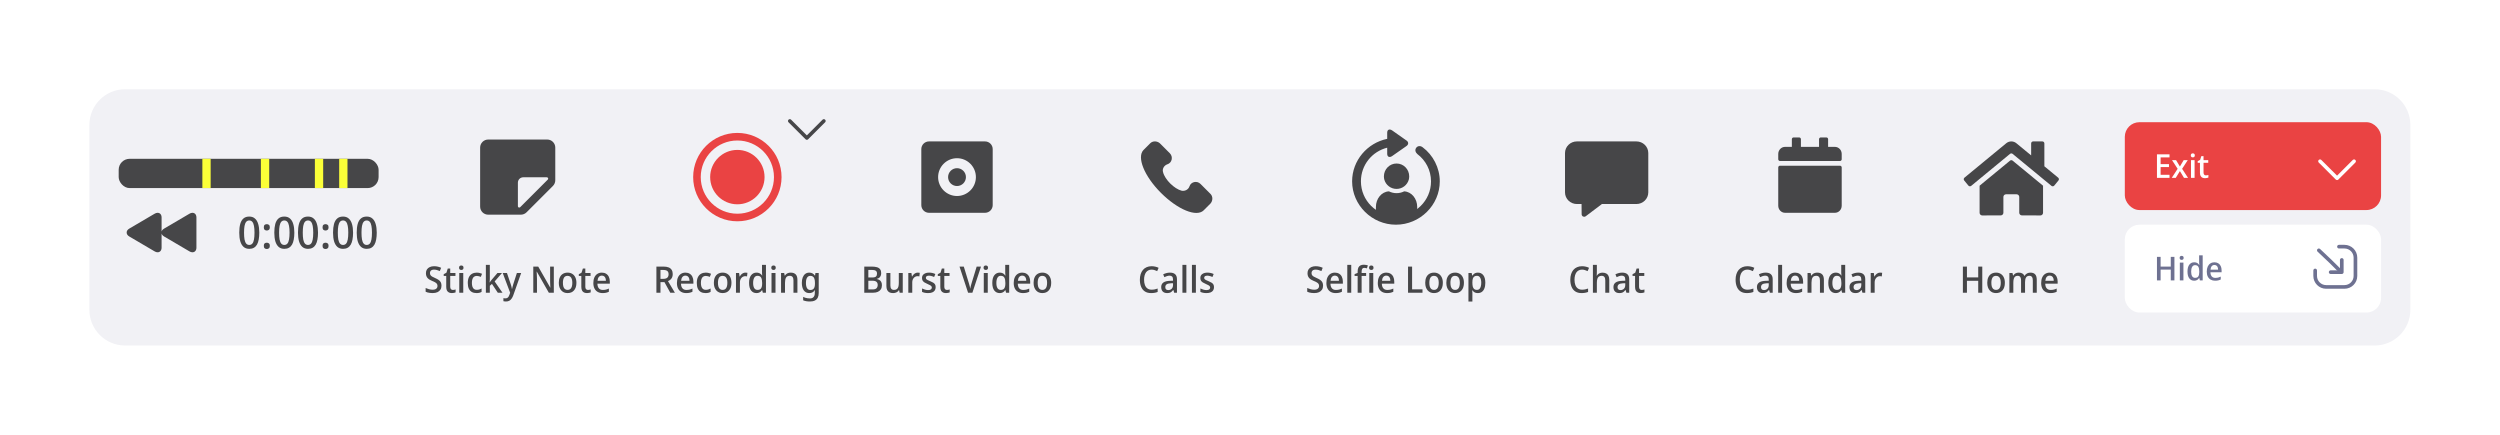 <svg width="839" height="146" viewBox="0 0 839 146" fill="none" xmlns="http://www.w3.org/2000/svg">
<g filter="url(#filter0_bd_1615_6192)">
<path d="M30 17.975C30 11.361 35.361 6 41.975 6H796.939C803.553 6 808.914 11.361 808.914 17.975V80.025C808.914 86.638 803.553 92 796.939 92H41.975C35.361 92 30 86.638 30 80.025V17.975Z" fill="#F1F1F5"/>
<g clip-path="url(#clip0_1615_6192)">
<rect x="39.829" y="29.343" width="87.229" height="9.829" rx="3.686" fill="#464648"/>
<rect x="87.556" y="29.343" width="2.786" height="9.829" fill="#FBFF38"/>
<rect x="67.912" y="29.343" width="2.786" height="9.829" fill="#FBFF38"/>
<rect x="105.673" y="29.343" width="2.786" height="9.829" fill="#FBFF38"/>
<rect x="113.827" y="29.343" width="2.786" height="9.829" fill="#FBFF38"/>
</g>
<path d="M52.898 60.718C53.622 60.718 54.23 60.167 54.23 59.163V54.424C54.337 54.819 54.633 55.157 55.127 55.444L63.56 60.397C63.914 60.611 64.226 60.718 64.588 60.718C65.312 60.718 65.921 60.167 65.921 59.163V49.019C65.921 48.015 65.312 47.464 64.588 47.464C64.226 47.464 63.914 47.571 63.56 47.785L55.127 52.738C54.633 53.026 54.337 53.355 54.23 53.75V49.019C54.23 48.015 53.63 47.464 52.906 47.464C52.536 47.464 52.231 47.571 51.869 47.785L43.437 52.738C42.811 53.108 42.507 53.528 42.507 54.087C42.507 54.638 42.819 55.083 43.437 55.444L51.869 60.397C52.223 60.611 52.536 60.718 52.898 60.718Z" fill="#464648"/>
<path d="M87.017 54.136C87.017 54.991 86.953 55.753 86.826 56.421C86.707 57.09 86.516 57.66 86.251 58.132C85.985 58.594 85.636 58.947 85.204 59.193C84.781 59.439 84.265 59.562 83.656 59.562C82.889 59.562 82.255 59.345 81.754 58.913C81.263 58.48 80.894 57.861 80.648 57.055C80.412 56.24 80.294 55.267 80.294 54.136C80.294 52.996 80.403 52.023 80.619 51.217C80.845 50.411 81.204 49.797 81.695 49.374C82.186 48.942 82.84 48.726 83.656 48.726C84.422 48.726 85.051 48.942 85.543 49.374C86.044 49.797 86.413 50.411 86.649 51.217C86.894 52.023 87.017 52.996 87.017 54.136ZM81.901 54.136C81.901 55.05 81.955 55.812 82.064 56.421C82.181 57.031 82.368 57.488 82.624 57.792C82.879 58.097 83.223 58.25 83.656 58.25C84.078 58.25 84.418 58.102 84.673 57.807C84.938 57.503 85.125 57.046 85.233 56.436C85.351 55.817 85.41 55.05 85.41 54.136C85.41 53.222 85.351 52.465 85.233 51.866C85.125 51.257 84.938 50.8 84.673 50.495C84.418 50.19 84.078 50.038 83.656 50.038C83.223 50.038 82.879 50.19 82.624 50.495C82.368 50.8 82.181 51.257 82.064 51.866C81.955 52.465 81.901 53.222 81.901 54.136ZM88.537 58.544C88.537 58.161 88.63 57.891 88.817 57.734C89.013 57.576 89.254 57.498 89.539 57.498C89.814 57.498 90.05 57.576 90.247 57.734C90.453 57.891 90.556 58.161 90.556 58.544C90.556 58.928 90.453 59.203 90.247 59.37C90.05 59.537 89.814 59.621 89.539 59.621C89.254 59.621 89.013 59.537 88.817 59.37C88.63 59.203 88.537 58.928 88.537 58.544ZM88.537 52.352C88.537 51.949 88.63 51.669 88.817 51.512C89.013 51.355 89.254 51.276 89.539 51.276C89.814 51.276 90.05 51.355 90.247 51.512C90.453 51.669 90.556 51.949 90.556 52.352C90.556 52.726 90.453 52.996 90.247 53.163C90.05 53.33 89.814 53.414 89.539 53.414C89.254 53.414 89.013 53.33 88.817 53.163C88.63 52.996 88.537 52.726 88.537 52.352ZM98.78 54.136C98.78 54.991 98.716 55.753 98.588 56.421C98.47 57.09 98.278 57.66 98.013 58.132C97.748 58.594 97.399 58.947 96.966 59.193C96.544 59.439 96.028 59.562 95.418 59.562C94.652 59.562 94.018 59.345 93.517 58.913C93.025 58.48 92.657 57.861 92.411 57.055C92.175 56.24 92.057 55.267 92.057 54.136C92.057 52.996 92.165 52.023 92.381 51.217C92.607 50.411 92.966 49.797 93.458 49.374C93.949 48.942 94.603 48.726 95.418 48.726C96.185 48.726 96.814 48.942 97.305 49.374C97.807 49.797 98.175 50.411 98.411 51.217C98.657 52.023 98.78 52.996 98.78 54.136ZM93.664 54.136C93.664 55.05 93.718 55.812 93.826 56.421C93.944 57.031 94.131 57.488 94.386 57.792C94.642 58.097 94.986 58.25 95.418 58.25C95.841 58.25 96.18 58.102 96.436 57.807C96.701 57.503 96.888 57.046 96.996 56.436C97.114 55.817 97.173 55.05 97.173 54.136C97.173 53.222 97.114 52.465 96.996 51.866C96.888 51.257 96.701 50.8 96.436 50.495C96.18 50.19 95.841 50.038 95.418 50.038C94.986 50.038 94.642 50.19 94.386 50.495C94.131 50.8 93.944 51.257 93.826 51.866C93.718 52.465 93.664 53.222 93.664 54.136ZM106.727 54.136C106.727 54.991 106.663 55.753 106.535 56.421C106.417 57.09 106.226 57.66 105.96 58.132C105.695 58.594 105.346 58.947 104.914 59.193C104.491 59.439 103.975 59.562 103.366 59.562C102.599 59.562 101.965 59.345 101.464 58.913C100.972 58.48 100.604 57.861 100.358 57.055C100.122 56.24 100.004 55.267 100.004 54.136C100.004 52.996 100.112 52.023 100.329 51.217C100.555 50.411 100.913 49.797 101.405 49.374C101.896 48.942 102.55 48.726 103.366 48.726C104.132 48.726 104.761 48.942 105.253 49.374C105.754 49.797 106.123 50.411 106.359 51.217C106.604 52.023 106.727 52.996 106.727 54.136ZM101.611 54.136C101.611 55.05 101.665 55.812 101.773 56.421C101.891 57.031 102.078 57.488 102.334 57.792C102.589 58.097 102.933 58.25 103.366 58.25C103.788 58.25 104.127 58.102 104.383 57.807C104.648 57.503 104.835 57.046 104.943 56.436C105.061 55.817 105.12 55.05 105.12 54.136C105.12 53.222 105.061 52.465 104.943 51.866C104.835 51.257 104.648 50.8 104.383 50.495C104.127 50.19 103.788 50.038 103.366 50.038C102.933 50.038 102.589 50.19 102.334 50.495C102.078 50.8 101.891 51.257 101.773 51.866C101.665 52.465 101.611 53.222 101.611 54.136ZM108.247 58.544C108.247 58.161 108.34 57.891 108.527 57.734C108.723 57.576 108.964 57.498 109.249 57.498C109.524 57.498 109.76 57.576 109.957 57.734C110.163 57.891 110.266 58.161 110.266 58.544C110.266 58.928 110.163 59.203 109.957 59.37C109.76 59.537 109.524 59.621 109.249 59.621C108.964 59.621 108.723 59.537 108.527 59.37C108.34 59.203 108.247 58.928 108.247 58.544ZM108.247 52.352C108.247 51.949 108.34 51.669 108.527 51.512C108.723 51.355 108.964 51.276 109.249 51.276C109.524 51.276 109.76 51.355 109.957 51.512C110.163 51.669 110.266 51.949 110.266 52.352C110.266 52.726 110.163 52.996 109.957 53.163C109.76 53.33 109.524 53.414 109.249 53.414C108.964 53.414 108.723 53.33 108.527 53.163C108.34 52.996 108.247 52.726 108.247 52.352ZM118.49 54.136C118.49 54.991 118.426 55.753 118.298 56.421C118.18 57.09 117.988 57.66 117.723 58.132C117.458 58.594 117.109 58.947 116.676 59.193C116.254 59.439 115.738 59.562 115.128 59.562C114.362 59.562 113.728 59.345 113.226 58.913C112.735 58.48 112.366 57.861 112.121 57.055C111.885 56.24 111.767 55.267 111.767 54.136C111.767 52.996 111.875 52.023 112.091 51.217C112.317 50.411 112.676 49.797 113.168 49.374C113.659 48.942 114.313 48.726 115.128 48.726C115.895 48.726 116.524 48.942 117.015 49.374C117.517 49.797 117.885 50.411 118.121 51.217C118.367 52.023 118.49 52.996 118.49 54.136ZM113.374 54.136C113.374 55.05 113.428 55.812 113.536 56.421C113.654 57.031 113.841 57.488 114.096 57.792C114.352 58.097 114.696 58.25 115.128 58.25C115.551 58.25 115.89 58.102 116.146 57.807C116.411 57.503 116.598 57.046 116.706 56.436C116.824 55.817 116.883 55.05 116.883 54.136C116.883 53.222 116.824 52.465 116.706 51.866C116.598 51.257 116.411 50.8 116.146 50.495C115.89 50.19 115.551 50.038 115.128 50.038C114.696 50.038 114.352 50.19 114.096 50.495C113.841 50.8 113.654 51.257 113.536 51.866C113.428 52.465 113.374 53.222 113.374 54.136ZM126.437 54.136C126.437 54.991 126.373 55.753 126.245 56.421C126.127 57.09 125.936 57.66 125.67 58.132C125.405 58.594 125.056 58.947 124.624 59.193C124.201 59.439 123.685 59.562 123.076 59.562C122.309 59.562 121.675 59.345 121.174 58.913C120.682 58.48 120.314 57.861 120.068 57.055C119.832 56.24 119.714 55.267 119.714 54.136C119.714 52.996 119.822 52.023 120.039 51.217C120.265 50.411 120.623 49.797 121.115 49.374C121.606 48.942 122.26 48.726 123.076 48.726C123.842 48.726 124.471 48.942 124.963 49.374C125.464 49.797 125.833 50.411 126.068 51.217C126.314 52.023 126.437 52.996 126.437 54.136ZM121.321 54.136C121.321 55.05 121.375 55.812 121.483 56.421C121.601 57.031 121.788 57.488 122.044 57.792C122.299 58.097 122.643 58.25 123.076 58.25C123.498 58.25 123.837 58.102 124.093 57.807C124.358 57.503 124.545 57.046 124.653 56.436C124.771 55.817 124.83 55.05 124.83 54.136C124.83 53.222 124.771 52.465 124.653 51.866C124.545 51.257 124.358 50.8 124.093 50.495C123.837 50.19 123.498 50.038 123.076 50.038C122.643 50.038 122.299 50.19 122.044 50.495C121.788 50.8 121.601 51.257 121.483 51.866C121.375 52.465 121.321 53.222 121.321 54.136Z" fill="#464648"/>
<path fill-rule="evenodd" clip-rule="evenodd" d="M163.836 22.877C163.119 22.877 162.432 23.161 161.925 23.668C161.418 24.175 161.134 24.862 161.134 25.579V45.393C161.134 46.109 161.418 46.797 161.925 47.303C162.432 47.81 163.119 48.095 163.836 48.095H174.798C175.515 48.094 176.202 47.809 176.708 47.302L185.561 38.451C186.067 37.944 186.352 37.257 186.352 36.541V25.579C186.352 24.862 186.067 24.175 185.56 23.668C185.054 23.161 184.366 22.877 183.65 22.877H163.836ZM173.803 37.347V45.266C173.803 45.667 174.289 45.869 174.572 45.584L183.841 36.315C183.905 36.252 183.948 36.172 183.965 36.084C183.982 35.997 183.974 35.906 183.939 35.824C183.905 35.741 183.847 35.671 183.773 35.621C183.699 35.572 183.612 35.546 183.523 35.546H175.604C175.126 35.546 174.668 35.736 174.33 36.073C173.993 36.411 173.803 36.869 173.803 37.347Z" fill="#464648"/>
<path d="M148.164 71.915C148.164 72.439 148.045 72.885 147.807 73.254C147.57 73.622 147.23 73.909 146.788 74.114C146.345 74.31 145.805 74.409 145.166 74.409C144.855 74.409 144.556 74.388 144.269 74.347C143.991 74.314 143.733 74.265 143.495 74.2C143.266 74.134 143.049 74.052 142.844 73.954V72.701C143.172 72.848 143.544 72.983 143.962 73.106C144.388 73.221 144.81 73.278 145.227 73.278C145.588 73.278 145.883 73.225 146.112 73.119C146.349 73.012 146.526 72.865 146.64 72.676C146.763 72.488 146.824 72.267 146.824 72.013C146.824 71.743 146.763 71.517 146.64 71.337C146.526 71.149 146.333 70.977 146.063 70.821C145.801 70.657 145.448 70.489 145.006 70.317C144.695 70.186 144.412 70.047 144.158 69.9C143.905 69.744 143.683 69.564 143.495 69.359C143.315 69.154 143.176 68.917 143.077 68.647C142.987 68.376 142.942 68.061 142.942 67.701C142.942 67.217 143.057 66.804 143.286 66.46C143.516 66.116 143.835 65.854 144.244 65.673C144.654 65.485 145.133 65.391 145.682 65.391C146.141 65.391 146.562 65.44 146.947 65.538C147.332 65.628 147.697 65.755 148.041 65.919L147.611 67.013C147.291 66.873 146.968 66.759 146.64 66.669C146.321 66.579 145.989 66.533 145.645 66.533C145.342 66.533 145.088 66.583 144.883 66.681C144.687 66.779 144.539 66.914 144.441 67.086C144.343 67.258 144.294 67.459 144.294 67.688C144.294 67.959 144.351 68.184 144.466 68.364C144.58 68.544 144.765 68.712 145.018 68.868C145.272 69.015 145.608 69.179 146.026 69.359C146.485 69.556 146.874 69.765 147.193 69.986C147.512 70.199 147.754 70.461 147.918 70.772C148.082 71.075 148.164 71.456 148.164 71.915ZM151.966 73.352C152.138 73.352 152.306 73.336 152.47 73.303C152.633 73.27 152.777 73.233 152.9 73.192V74.175C152.76 74.241 152.576 74.294 152.347 74.335C152.126 74.384 151.892 74.409 151.646 74.409C151.302 74.409 150.987 74.347 150.7 74.224C150.414 74.101 150.184 73.888 150.012 73.585C149.84 73.282 149.754 72.861 149.754 72.32V68.659H148.907V68.069L149.816 67.578L150.27 66.177H151.094V67.664H152.85V68.659H151.094V72.295C151.094 72.656 151.175 72.922 151.339 73.094C151.503 73.266 151.712 73.352 151.966 73.352ZM155.47 67.664V74.286H154.13V67.664H155.47ZM154.818 65.145C155.015 65.145 155.187 65.203 155.334 65.317C155.482 65.432 155.556 65.624 155.556 65.895C155.556 66.157 155.482 66.349 155.334 66.472C155.187 66.587 155.015 66.644 154.818 66.644C154.605 66.644 154.425 66.587 154.278 66.472C154.13 66.349 154.057 66.157 154.057 65.895C154.057 65.624 154.13 65.432 154.278 65.317C154.425 65.203 154.605 65.145 154.818 65.145ZM159.902 74.409C159.32 74.409 158.808 74.29 158.366 74.052C157.932 73.815 157.592 73.446 157.346 72.947C157.109 72.439 156.99 71.796 156.99 71.018C156.99 70.199 157.121 69.535 157.383 69.027C157.645 68.52 158.001 68.147 158.452 67.909C158.902 67.664 159.418 67.541 160 67.541C160.344 67.541 160.671 67.582 160.983 67.664C161.302 67.737 161.564 67.823 161.769 67.922L161.364 68.966C161.159 68.884 160.938 68.81 160.7 68.745C160.463 68.679 160.237 68.647 160.024 68.647C159.648 68.647 159.336 68.737 159.091 68.917C158.853 69.089 158.673 69.351 158.55 69.703C158.427 70.047 158.366 70.481 158.366 71.005C158.366 71.505 158.427 71.927 158.55 72.271C158.673 72.615 158.853 72.877 159.091 73.057C159.336 73.229 159.631 73.315 159.975 73.315C160.311 73.315 160.61 73.274 160.872 73.192C161.142 73.11 161.392 73.004 161.622 72.873V74.003C161.392 74.142 161.142 74.245 160.872 74.31C160.602 74.376 160.278 74.409 159.902 74.409ZM164.384 69.617C164.384 69.789 164.375 69.986 164.359 70.207C164.343 70.428 164.326 70.633 164.31 70.821H164.359C164.408 70.739 164.474 70.641 164.556 70.526C164.646 70.403 164.736 70.281 164.826 70.158C164.924 70.035 165.014 69.928 165.096 69.838L166.951 67.664H168.475L166.005 70.502L168.634 74.286H167.062L165.096 71.325L164.384 71.964V74.286H163.057V64.949H164.384V69.617ZM168.71 67.664H170.135L171.401 71.423C171.466 71.612 171.524 71.796 171.573 71.976C171.63 72.156 171.675 72.336 171.708 72.517C171.749 72.689 171.782 72.861 171.806 73.033H171.843C171.884 72.82 171.941 72.57 172.015 72.283C172.089 71.988 172.171 71.698 172.261 71.411L173.465 67.664H174.902L172.248 75.183C172.093 75.609 171.904 75.973 171.683 76.276C171.47 76.587 171.208 76.825 170.897 76.989C170.594 77.152 170.229 77.234 169.804 77.234C169.623 77.234 169.46 77.222 169.312 77.197C169.173 77.181 169.05 77.161 168.944 77.136V76.104C169.025 76.12 169.128 76.137 169.251 76.153C169.374 76.169 169.5 76.178 169.632 76.178C169.869 76.178 170.074 76.129 170.246 76.03C170.418 75.932 170.561 75.793 170.676 75.613C170.79 75.441 170.885 75.236 170.958 74.998L171.204 74.286L168.71 67.664ZM185.861 74.286H184.19L180.148 67.197H180.099C180.107 67.361 180.116 67.537 180.124 67.725C180.14 67.913 180.152 68.114 180.161 68.327C180.169 68.532 180.177 68.745 180.185 68.966C180.193 69.179 180.202 69.396 180.21 69.617V74.286H178.969V65.514H180.628L184.657 72.566H184.706C184.698 72.443 184.69 72.291 184.682 72.111C184.674 71.923 184.665 71.722 184.657 71.509C184.649 71.296 184.641 71.079 184.633 70.858C184.624 70.637 184.62 70.428 184.62 70.231V65.514H185.861V74.286ZM193.446 70.969C193.446 71.517 193.376 72.005 193.237 72.431C193.097 72.856 192.897 73.217 192.635 73.512C192.381 73.807 192.07 74.032 191.701 74.187C191.332 74.335 190.919 74.409 190.46 74.409C190.042 74.409 189.653 74.335 189.293 74.187C188.933 74.032 188.621 73.807 188.359 73.512C188.097 73.217 187.892 72.856 187.745 72.431C187.606 72.005 187.536 71.513 187.536 70.956C187.536 70.227 187.655 69.609 187.892 69.101C188.13 68.593 188.47 68.208 188.912 67.946C189.363 67.676 189.895 67.541 190.509 67.541C191.083 67.541 191.59 67.676 192.033 67.946C192.475 68.208 192.819 68.593 193.065 69.101C193.319 69.609 193.446 70.231 193.446 70.969ZM188.912 70.969C188.912 71.46 188.965 71.886 189.072 72.246C189.187 72.599 189.359 72.869 189.588 73.057C189.825 73.246 190.124 73.34 190.485 73.34C190.853 73.34 191.152 73.246 191.382 73.057C191.619 72.869 191.791 72.599 191.898 72.246C192.012 71.886 192.07 71.46 192.07 70.969C192.07 70.461 192.012 70.035 191.898 69.691C191.783 69.347 191.611 69.085 191.382 68.905C191.152 68.716 190.849 68.622 190.472 68.622C189.924 68.622 189.526 68.827 189.281 69.236C189.035 69.646 188.912 70.223 188.912 70.969ZM197.305 73.352C197.477 73.352 197.645 73.336 197.809 73.303C197.973 73.27 198.116 73.233 198.239 73.192V74.175C198.1 74.241 197.916 74.294 197.686 74.335C197.465 74.384 197.232 74.409 196.986 74.409C196.642 74.409 196.327 74.347 196.04 74.224C195.753 74.101 195.524 73.888 195.352 73.585C195.18 73.282 195.094 72.861 195.094 72.32V68.659H194.246V68.069L195.155 67.578L195.61 66.177H196.433V67.664H198.19V68.659H196.433V72.295C196.433 72.656 196.515 72.922 196.679 73.094C196.843 73.266 197.051 73.352 197.305 73.352ZM201.976 67.541C202.525 67.541 203 67.664 203.401 67.909C203.803 68.147 204.11 68.491 204.323 68.941C204.544 69.392 204.655 69.924 204.655 70.539V71.251H200.49C200.506 71.931 200.67 72.451 200.981 72.811C201.292 73.172 201.731 73.352 202.296 73.352C202.697 73.352 203.053 73.315 203.365 73.241C203.684 73.159 204.008 73.041 204.335 72.885V73.966C204.024 74.114 203.704 74.224 203.377 74.298C203.057 74.372 202.668 74.409 202.21 74.409C201.612 74.409 201.079 74.282 200.613 74.028C200.146 73.774 199.781 73.397 199.519 72.897C199.257 72.39 199.126 71.767 199.126 71.03C199.126 70.285 199.245 69.654 199.482 69.138C199.72 68.622 200.052 68.229 200.477 67.959C200.912 67.68 201.411 67.541 201.976 67.541ZM201.976 68.548C201.559 68.548 201.223 68.7 200.969 69.003C200.715 69.306 200.568 69.736 200.527 70.293H203.34C203.34 69.949 203.291 69.646 203.193 69.384C203.094 69.122 202.943 68.917 202.738 68.769C202.541 68.622 202.288 68.548 201.976 68.548Z" fill="#464648"/>
<path fill-rule="evenodd" clip-rule="evenodd" d="M247.457 50.316C255.648 50.316 262.288 43.676 262.288 35.486C262.288 27.295 255.648 20.655 247.457 20.655C239.266 20.655 232.626 27.295 232.626 35.486C232.626 43.676 239.266 50.316 247.457 50.316ZM247.457 47.771C254.242 47.771 259.743 42.271 259.743 35.486C259.743 28.7 254.242 23.2 247.457 23.2C240.672 23.2 235.171 28.7 235.171 35.486C235.171 42.271 240.672 47.771 247.457 47.771Z" fill="#EA4343"/>
<circle cx="247.457" cy="35.486" r="9.127" fill="#EA4343"/>
<path d="M222.66 65.514C223.365 65.514 223.946 65.608 224.405 65.796C224.864 65.985 225.204 66.267 225.425 66.644C225.654 67.013 225.769 67.479 225.769 68.045C225.769 68.495 225.691 68.876 225.535 69.187C225.388 69.49 225.191 69.74 224.946 69.937C224.708 70.125 224.45 70.276 224.172 70.391L226.494 74.286H224.946L222.992 70.735H221.653V74.286H220.289V65.514H222.66ZM222.599 66.644H221.653V69.629H222.624C223.025 69.629 223.353 69.572 223.606 69.457C223.869 69.343 224.061 69.171 224.184 68.941C224.315 68.712 224.38 68.43 224.38 68.094C224.38 67.742 224.315 67.463 224.184 67.258C224.061 67.045 223.864 66.89 223.594 66.791C223.332 66.693 223 66.644 222.599 66.644ZM230.027 67.541C230.576 67.541 231.051 67.664 231.452 67.909C231.854 68.147 232.161 68.491 232.374 68.941C232.595 69.392 232.705 69.924 232.705 70.539V71.251H228.541C228.557 71.931 228.721 72.451 229.032 72.811C229.343 73.172 229.781 73.352 230.347 73.352C230.748 73.352 231.104 73.315 231.415 73.241C231.735 73.159 232.058 73.041 232.386 72.885V73.966C232.075 74.114 231.755 74.224 231.428 74.298C231.108 74.372 230.719 74.409 230.261 74.409C229.663 74.409 229.13 74.282 228.663 74.028C228.197 73.774 227.832 73.397 227.57 72.897C227.308 72.39 227.177 71.767 227.177 71.03C227.177 70.285 227.296 69.654 227.533 69.138C227.771 68.622 228.102 68.229 228.528 67.959C228.962 67.68 229.462 67.541 230.027 67.541ZM230.027 68.548C229.609 68.548 229.274 68.7 229.02 69.003C228.766 69.306 228.618 69.736 228.577 70.293H231.391C231.391 69.949 231.342 69.646 231.243 69.384C231.145 69.122 230.994 68.917 230.789 68.769C230.592 68.622 230.338 68.548 230.027 68.548ZM236.759 74.409C236.178 74.409 235.666 74.29 235.224 74.052C234.79 73.815 234.45 73.446 234.204 72.947C233.966 72.439 233.848 71.796 233.848 71.018C233.848 70.199 233.979 69.535 234.241 69.027C234.503 68.52 234.859 68.147 235.31 67.909C235.76 67.664 236.276 67.541 236.858 67.541C237.202 67.541 237.529 67.582 237.84 67.664C238.16 67.737 238.422 67.823 238.627 67.922L238.221 68.966C238.017 68.884 237.795 68.81 237.558 68.745C237.32 68.679 237.095 68.647 236.882 68.647C236.505 68.647 236.194 68.737 235.948 68.917C235.711 69.089 235.531 69.351 235.408 69.703C235.285 70.047 235.224 70.481 235.224 71.005C235.224 71.505 235.285 71.927 235.408 72.271C235.531 72.615 235.711 72.877 235.948 73.057C236.194 73.229 236.489 73.315 236.833 73.315C237.169 73.315 237.468 73.274 237.73 73.192C238 73.11 238.25 73.004 238.479 72.873V74.003C238.25 74.142 238 74.245 237.73 74.31C237.46 74.376 237.136 74.409 236.759 74.409ZM245.48 70.969C245.48 71.517 245.41 72.005 245.271 72.431C245.132 72.856 244.931 73.217 244.669 73.512C244.415 73.807 244.104 74.032 243.735 74.187C243.367 74.335 242.953 74.409 242.495 74.409C242.077 74.409 241.688 74.335 241.327 74.187C240.967 74.032 240.656 73.807 240.394 73.512C240.132 73.217 239.927 72.856 239.779 72.431C239.64 72.005 239.571 71.513 239.571 70.956C239.571 70.227 239.689 69.609 239.927 69.101C240.164 68.593 240.504 68.208 240.947 67.946C241.397 67.676 241.929 67.541 242.544 67.541C243.117 67.541 243.625 67.676 244.067 67.946C244.509 68.208 244.853 68.593 245.099 69.101C245.353 69.609 245.48 70.231 245.48 70.969ZM240.947 70.969C240.947 71.46 241 71.886 241.106 72.246C241.221 72.599 241.393 72.869 241.622 73.057C241.86 73.246 242.159 73.34 242.519 73.34C242.888 73.34 243.187 73.246 243.416 73.057C243.653 72.869 243.825 72.599 243.932 72.246C244.047 71.886 244.104 71.46 244.104 70.969C244.104 70.461 244.047 70.035 243.932 69.691C243.817 69.347 243.645 69.085 243.416 68.905C243.187 68.716 242.884 68.622 242.507 68.622C241.958 68.622 241.561 68.827 241.315 69.236C241.069 69.646 240.947 70.223 240.947 70.969ZM250.151 67.541C250.257 67.541 250.376 67.549 250.507 67.565C250.638 67.574 250.749 67.586 250.839 67.602L250.704 68.819C250.613 68.794 250.511 68.773 250.396 68.757C250.282 68.741 250.167 68.733 250.052 68.733C249.831 68.733 249.618 68.782 249.414 68.88C249.209 68.97 249.024 69.105 248.861 69.285C248.697 69.457 248.566 69.67 248.468 69.924C248.369 70.178 248.32 70.469 248.32 70.797V74.286H246.993V67.664H248.038L248.21 68.843H248.283C248.406 68.606 248.558 68.389 248.738 68.192C248.926 67.995 249.139 67.84 249.377 67.725C249.614 67.602 249.872 67.541 250.151 67.541ZM253.858 74.409C253.121 74.409 252.523 74.122 252.064 73.549C251.614 72.975 251.388 72.123 251.388 70.993C251.388 69.855 251.618 68.995 252.076 68.413C252.535 67.832 253.137 67.541 253.882 67.541C254.202 67.541 254.476 67.586 254.705 67.676C254.935 67.758 255.135 67.873 255.307 68.02C255.479 68.167 255.623 68.331 255.737 68.511H255.811C255.795 68.397 255.774 68.233 255.75 68.02C255.733 67.799 255.725 67.602 255.725 67.43V64.949H257.052V74.286H256.008L255.774 73.401H255.725C255.611 73.59 255.467 73.761 255.295 73.917C255.123 74.065 254.918 74.183 254.681 74.273C254.452 74.364 254.177 74.409 253.858 74.409ZM254.214 73.34C254.787 73.34 255.189 73.164 255.418 72.811C255.656 72.451 255.774 71.915 255.774 71.202V71.005C255.774 70.227 255.664 69.633 255.443 69.224C255.221 68.814 254.808 68.61 254.202 68.61C253.727 68.61 253.366 68.827 253.121 69.261C252.875 69.687 252.752 70.272 252.752 71.018C252.752 71.763 252.875 72.336 253.121 72.738C253.366 73.139 253.731 73.34 254.214 73.34ZM260.258 67.664V74.286H258.919V67.664H260.258ZM259.607 65.145C259.804 65.145 259.976 65.203 260.123 65.317C260.27 65.432 260.344 65.624 260.344 65.895C260.344 66.157 260.27 66.349 260.123 66.472C259.976 66.587 259.804 66.644 259.607 66.644C259.394 66.644 259.214 66.587 259.066 66.472C258.919 66.349 258.845 66.157 258.845 65.895C258.845 65.624 258.919 65.432 259.066 65.317C259.214 65.203 259.394 65.145 259.607 65.145ZM265.366 67.541C266.087 67.541 266.639 67.733 267.024 68.118C267.418 68.503 267.614 69.122 267.614 69.973V74.286H266.287V70.158C266.287 69.642 266.185 69.257 265.98 69.003C265.784 68.741 265.476 68.61 265.059 68.61C264.444 68.61 264.023 68.81 263.793 69.212C263.564 69.613 263.449 70.191 263.449 70.944V74.286H262.122V67.664H263.167L263.351 68.548H263.425C263.564 68.319 263.732 68.131 263.928 67.983C264.125 67.836 264.346 67.725 264.592 67.651C264.838 67.578 265.096 67.541 265.366 67.541ZM271.591 67.541C271.992 67.541 272.349 67.623 272.66 67.787C272.979 67.95 273.25 68.2 273.471 68.536H273.52L273.667 67.664H274.761V74.372C274.761 74.994 274.654 75.518 274.441 75.944C274.228 76.37 273.905 76.69 273.471 76.903C273.037 77.124 272.488 77.234 271.824 77.234C271.366 77.234 270.948 77.201 270.571 77.136C270.203 77.07 269.859 76.968 269.539 76.829V75.686C269.752 75.801 269.982 75.895 270.227 75.969C270.473 76.051 270.731 76.108 271.001 76.141C271.28 76.182 271.566 76.202 271.861 76.202C272.369 76.202 272.758 76.047 273.028 75.735C273.307 75.432 273.446 75.002 273.446 74.445V74.224C273.446 74.118 273.45 73.979 273.458 73.807C273.467 73.626 273.475 73.495 273.483 73.413H273.434C273.229 73.757 272.971 74.011 272.66 74.175C272.357 74.331 271.996 74.409 271.579 74.409C270.809 74.409 270.203 74.11 269.76 73.512C269.318 72.906 269.097 72.066 269.097 70.993C269.097 70.272 269.195 69.658 269.392 69.15C269.597 68.634 269.883 68.237 270.252 67.959C270.629 67.68 271.075 67.541 271.591 67.541ZM271.91 68.622C271.599 68.622 271.337 68.716 271.124 68.905C270.911 69.085 270.747 69.351 270.633 69.703C270.526 70.055 270.473 70.489 270.473 71.005C270.473 71.775 270.596 72.361 270.842 72.762C271.087 73.164 271.448 73.364 271.923 73.364C272.201 73.364 272.439 73.323 272.635 73.241C272.832 73.159 272.992 73.033 273.114 72.861C273.246 72.689 273.34 72.472 273.397 72.209C273.463 71.939 273.495 71.616 273.495 71.239V70.993C273.495 70.428 273.438 69.973 273.323 69.629C273.217 69.277 273.045 69.023 272.807 68.868C272.578 68.704 272.279 68.622 271.91 68.622Z" fill="#464648"/>
<path d="M276.476 16.652L270.775 22.352L265.062 16.652" stroke="#464648" stroke-width="1.229" stroke-linecap="round" stroke-linejoin="round"/>
<g clip-path="url(#clip1_1615_6192)">
<path d="M330.569 23.507H311.774C310.351 23.507 309.193 24.665 309.193 26.088V44.883C309.193 46.306 310.351 47.464 311.774 47.464H330.569C331.992 47.464 333.15 46.306 333.15 44.883V26.088C333.15 24.665 331.992 23.507 330.569 23.507V23.507ZM321.171 41.826C317.675 41.826 314.831 38.982 314.831 35.486C314.831 31.99 317.675 29.145 321.171 29.145C324.667 29.145 327.512 31.99 327.512 35.486C327.512 38.982 324.667 41.826 321.171 41.826Z" fill="#464648"/>
<path d="M321.171 32.491C319.52 32.491 318.177 33.834 318.177 35.486C318.177 37.137 319.52 38.48 321.171 38.48C322.823 38.48 324.166 37.137 324.166 35.486C324.166 33.834 322.823 32.491 321.171 32.491Z" fill="#464648"/>
</g>
<path d="M292.532 65.514C293.237 65.514 293.826 65.583 294.301 65.723C294.776 65.862 295.133 66.095 295.37 66.423C295.608 66.742 295.726 67.168 295.726 67.701C295.726 68.045 295.669 68.352 295.554 68.622C295.44 68.884 295.272 69.105 295.051 69.285C294.83 69.457 294.567 69.572 294.264 69.629V69.691C294.576 69.748 294.862 69.855 295.124 70.01C295.387 70.158 295.591 70.375 295.739 70.661C295.894 70.948 295.972 71.321 295.972 71.779C295.972 72.312 295.853 72.766 295.616 73.143C295.378 73.512 295.038 73.794 294.596 73.991C294.162 74.187 293.642 74.286 293.036 74.286H290.05V65.514H292.532ZM292.704 69.175C293.327 69.175 293.753 69.064 293.982 68.843C294.211 68.622 294.326 68.294 294.326 67.86C294.326 67.418 294.187 67.103 293.908 66.914C293.63 66.726 293.187 66.632 292.581 66.632H291.414V69.175H292.704ZM291.414 70.256V73.18H292.839C293.478 73.18 293.925 73.041 294.178 72.762C294.432 72.484 294.559 72.115 294.559 71.657C294.559 71.378 294.502 71.132 294.387 70.919C294.273 70.707 294.084 70.543 293.822 70.428C293.568 70.313 293.22 70.256 292.778 70.256H291.414ZM302.964 67.664V74.286H301.92L301.736 73.413H301.662C301.539 73.643 301.371 73.831 301.158 73.979C300.954 74.126 300.728 74.233 300.483 74.298C300.237 74.372 299.983 74.409 299.721 74.409C299.238 74.409 298.828 74.327 298.492 74.163C298.165 73.991 297.911 73.729 297.731 73.377C297.559 73.016 297.473 72.558 297.473 72.001V67.664H298.812V71.804C298.812 72.32 298.91 72.705 299.107 72.959C299.303 73.213 299.61 73.34 300.028 73.34C300.438 73.34 300.757 73.25 300.986 73.069C301.224 72.889 301.392 72.627 301.49 72.283C301.588 71.931 301.638 71.509 301.638 71.018V67.664H302.964ZM307.986 67.541C308.092 67.541 308.211 67.549 308.342 67.565C308.473 67.574 308.584 67.586 308.674 67.602L308.539 68.819C308.449 68.794 308.346 68.773 308.232 68.757C308.117 68.741 308.002 68.733 307.888 68.733C307.667 68.733 307.454 68.782 307.249 68.88C307.044 68.97 306.86 69.105 306.696 69.285C306.532 69.457 306.401 69.67 306.303 69.924C306.205 70.178 306.155 70.469 306.155 70.797V74.286H304.829V67.664H305.873L306.045 68.843H306.119C306.241 68.606 306.393 68.389 306.573 68.192C306.761 67.995 306.974 67.84 307.212 67.725C307.449 67.602 307.707 67.541 307.986 67.541ZM314.01 72.418C314.01 72.852 313.911 73.217 313.715 73.512C313.518 73.807 313.232 74.032 312.855 74.187C312.478 74.335 312.015 74.409 311.466 74.409C311.032 74.409 310.652 74.372 310.324 74.298C310.004 74.233 309.71 74.134 309.439 74.003V72.861C309.726 73 310.054 73.127 310.422 73.241C310.791 73.348 311.143 73.401 311.479 73.401C311.913 73.401 312.228 73.323 312.425 73.168C312.621 73.012 312.72 72.803 312.72 72.541C312.72 72.394 312.679 72.263 312.597 72.148C312.523 72.025 312.38 71.902 312.167 71.779C311.954 71.648 311.647 71.501 311.245 71.337C310.852 71.165 310.52 70.997 310.25 70.833C309.988 70.661 309.783 70.461 309.636 70.231C309.497 69.994 309.427 69.691 309.427 69.322C309.427 68.749 309.648 68.311 310.09 68.008C310.533 67.697 311.11 67.541 311.823 67.541C312.216 67.541 312.58 67.582 312.916 67.664C313.252 67.737 313.58 67.852 313.899 68.008L313.494 69.003C313.305 68.913 313.113 68.839 312.916 68.782C312.728 68.716 312.539 68.663 312.351 68.622C312.163 68.581 311.974 68.561 311.786 68.561C311.434 68.561 311.168 68.622 310.987 68.745C310.807 68.868 310.717 69.04 310.717 69.261C310.717 69.425 310.758 69.564 310.84 69.679C310.93 69.793 311.082 69.908 311.294 70.023C311.516 70.137 311.819 70.272 312.204 70.428C312.589 70.584 312.916 70.743 313.186 70.907C313.457 71.071 313.662 71.272 313.801 71.509C313.94 71.747 314.01 72.05 314.01 72.418ZM317.781 73.352C317.953 73.352 318.121 73.336 318.285 73.303C318.449 73.27 318.592 73.233 318.715 73.192V74.175C318.576 74.241 318.391 74.294 318.162 74.335C317.941 74.384 317.707 74.409 317.462 74.409C317.118 74.409 316.802 74.347 316.516 74.224C316.229 74.101 316 73.888 315.828 73.585C315.656 73.282 315.57 72.861 315.57 72.32V68.659H314.722V68.069L315.631 67.578L316.086 66.177H316.909V67.664H318.666V68.659H316.909V72.295C316.909 72.656 316.991 72.922 317.155 73.094C317.318 73.266 317.527 73.352 317.781 73.352ZM329.223 65.514L326.336 74.286H324.886L322.011 65.514H323.449L325.132 71.018C325.198 71.214 325.259 71.427 325.316 71.657C325.382 71.878 325.439 72.099 325.488 72.32C325.546 72.541 325.587 72.75 325.611 72.947C325.644 72.75 325.685 72.541 325.734 72.32C325.783 72.099 325.84 71.878 325.906 71.657C325.972 71.427 326.033 71.21 326.09 71.005L327.773 65.514H329.223ZM331.495 67.664V74.286H330.156V67.664H331.495ZM330.844 65.145C331.04 65.145 331.212 65.203 331.36 65.317C331.507 65.432 331.581 65.624 331.581 65.895C331.581 66.157 331.507 66.349 331.36 66.472C331.212 66.587 331.04 66.644 330.844 66.644C330.631 66.644 330.451 66.587 330.303 66.472C330.156 66.349 330.082 66.157 330.082 65.895C330.082 65.624 330.156 65.432 330.303 65.317C330.451 65.203 330.631 65.145 330.844 65.145ZM335.485 74.409C334.748 74.409 334.15 74.122 333.691 73.549C333.24 72.975 333.015 72.123 333.015 70.993C333.015 69.855 333.245 68.995 333.703 68.413C334.162 67.832 334.764 67.541 335.509 67.541C335.829 67.541 336.103 67.586 336.332 67.676C336.562 67.758 336.762 67.873 336.934 68.02C337.106 68.167 337.25 68.331 337.364 68.511H337.438C337.422 68.397 337.401 68.233 337.377 68.02C337.36 67.799 337.352 67.602 337.352 67.43V64.949H338.679V74.286H337.635L337.401 73.401H337.352C337.237 73.59 337.094 73.761 336.922 73.917C336.75 74.065 336.545 74.183 336.308 74.273C336.078 74.364 335.804 74.409 335.485 74.409ZM335.841 73.34C336.414 73.34 336.816 73.164 337.045 72.811C337.282 72.451 337.401 71.915 337.401 71.202V71.005C337.401 70.227 337.291 69.633 337.07 69.224C336.848 68.814 336.435 68.61 335.829 68.61C335.354 68.61 334.993 68.827 334.748 69.261C334.502 69.687 334.379 70.272 334.379 71.018C334.379 71.763 334.502 72.336 334.748 72.738C334.993 73.139 335.358 73.34 335.841 73.34ZM343.052 67.541C343.601 67.541 344.076 67.664 344.477 67.909C344.879 68.147 345.186 68.491 345.399 68.941C345.62 69.392 345.73 69.924 345.73 70.539V71.251H341.566C341.582 71.931 341.746 72.451 342.057 72.811C342.368 73.172 342.806 73.352 343.372 73.352C343.773 73.352 344.129 73.315 344.44 73.241C344.76 73.159 345.083 73.041 345.411 72.885V73.966C345.1 74.114 344.78 74.224 344.453 74.298C344.133 74.372 343.744 74.409 343.286 74.409C342.688 74.409 342.155 74.282 341.688 74.028C341.222 73.774 340.857 73.397 340.595 72.897C340.333 72.39 340.202 71.767 340.202 71.03C340.202 70.285 340.321 69.654 340.558 69.138C340.796 68.622 341.127 68.229 341.553 67.959C341.987 67.68 342.487 67.541 343.052 67.541ZM343.052 68.548C342.634 68.548 342.299 68.7 342.045 69.003C341.791 69.306 341.643 69.736 341.602 70.293H344.416C344.416 69.949 344.367 69.646 344.268 69.384C344.17 69.122 344.019 68.917 343.814 68.769C343.617 68.622 343.363 68.548 343.052 68.548ZM352.782 70.969C352.782 71.517 352.712 72.005 352.573 72.431C352.434 72.856 352.233 73.217 351.971 73.512C351.717 73.807 351.406 74.032 351.037 74.187C350.669 74.335 350.255 74.409 349.797 74.409C349.379 74.409 348.99 74.335 348.629 74.187C348.269 74.032 347.958 73.807 347.696 73.512C347.434 73.217 347.229 72.856 347.081 72.431C346.942 72.005 346.873 71.513 346.873 70.956C346.873 70.227 346.991 69.609 347.229 69.101C347.466 68.593 347.806 68.208 348.249 67.946C348.699 67.676 349.231 67.541 349.846 67.541C350.419 67.541 350.927 67.676 351.369 67.946C351.811 68.208 352.155 68.593 352.401 69.101C352.655 69.609 352.782 70.231 352.782 70.969ZM348.249 70.969C348.249 71.46 348.302 71.886 348.408 72.246C348.523 72.599 348.695 72.869 348.924 73.057C349.162 73.246 349.461 73.34 349.821 73.34C350.19 73.34 350.489 73.246 350.718 73.057C350.956 72.869 351.128 72.599 351.234 72.246C351.349 71.886 351.406 71.46 351.406 70.969C351.406 70.461 351.349 70.035 351.234 69.691C351.119 69.347 350.947 69.085 350.718 68.905C350.489 68.716 350.186 68.622 349.809 68.622C349.26 68.622 348.863 68.827 348.617 69.236C348.371 69.646 348.249 70.223 348.249 70.969Z" fill="#464648"/>
<path d="M406.236 41.123L402.886 37.773C401.689 36.577 399.655 37.055 399.177 38.611C398.818 39.688 397.621 40.286 396.544 40.047C394.151 39.448 390.92 36.337 390.322 33.825C389.963 32.748 390.681 31.551 391.758 31.192C393.313 30.714 393.792 28.68 392.596 27.483L389.245 24.133C388.288 23.295 386.852 23.295 386.015 24.133L383.741 26.406C381.468 28.799 383.98 35.141 389.604 40.765C395.228 46.388 401.57 49.021 403.963 46.628L406.236 44.354C407.074 43.397 407.074 41.961 406.236 41.123Z" fill="#464648"/>
<path d="M386.482 66.533C386.089 66.533 385.732 66.611 385.413 66.767C385.102 66.914 384.836 67.135 384.614 67.43C384.401 67.725 384.238 68.081 384.123 68.499C384.008 68.917 383.951 69.388 383.951 69.912C383.951 70.6 384.045 71.198 384.234 71.706C384.422 72.205 384.704 72.59 385.081 72.861C385.458 73.131 385.925 73.266 386.482 73.266C386.842 73.266 387.186 73.233 387.514 73.168C387.841 73.094 388.173 73 388.509 72.885V74.028C388.181 74.159 387.846 74.253 387.502 74.31C387.166 74.376 386.773 74.409 386.322 74.409C385.47 74.409 384.766 74.224 384.209 73.856C383.652 73.487 383.234 72.963 382.956 72.283C382.677 71.603 382.538 70.809 382.538 69.9C382.538 69.236 382.624 68.63 382.796 68.081C382.968 67.525 383.222 67.045 383.558 66.644C383.894 66.243 384.307 65.936 384.799 65.723C385.29 65.501 385.851 65.391 386.482 65.391C386.908 65.391 387.325 65.44 387.735 65.538C388.144 65.628 388.509 65.759 388.828 65.931L388.349 67.037C388.079 66.906 387.784 66.791 387.465 66.693C387.153 66.587 386.826 66.533 386.482 66.533ZM392.633 67.541C393.411 67.541 393.997 67.725 394.39 68.094C394.791 68.454 394.992 69.023 394.992 69.801V74.286H394.046L393.788 73.364H393.739C393.55 73.602 393.362 73.798 393.174 73.954C392.993 74.11 392.78 74.224 392.535 74.298C392.297 74.372 392.002 74.409 391.65 74.409C391.282 74.409 390.95 74.339 390.655 74.2C390.36 74.052 390.127 73.831 389.955 73.536C389.783 73.233 389.697 72.856 389.697 72.406C389.697 71.734 389.934 71.222 390.409 70.87C390.893 70.518 391.626 70.326 392.608 70.293L393.665 70.256V69.887C393.665 69.396 393.563 69.052 393.358 68.855C393.161 68.659 392.883 68.561 392.522 68.561C392.219 68.561 391.92 68.61 391.626 68.708C391.331 68.806 391.044 68.925 390.766 69.064L390.36 68.118C390.663 67.954 391.007 67.819 391.392 67.713C391.785 67.598 392.199 67.541 392.633 67.541ZM392.866 71.128C392.195 71.161 391.728 71.288 391.466 71.509C391.204 71.722 391.073 72.025 391.073 72.418C391.073 72.762 391.163 73.012 391.343 73.168C391.531 73.323 391.773 73.401 392.068 73.401C392.518 73.401 392.895 73.258 393.198 72.971C393.509 72.684 393.665 72.254 393.665 71.681V71.104L392.866 71.128ZM398.148 74.286H396.821V64.949H398.148V74.286ZM401.34 74.286H400.013V64.949H401.34V74.286ZM407.418 72.418C407.418 72.852 407.32 73.217 407.123 73.512C406.927 73.807 406.64 74.032 406.263 74.187C405.887 74.335 405.424 74.409 404.875 74.409C404.441 74.409 404.06 74.372 403.733 74.298C403.413 74.233 403.118 74.134 402.848 74.003V72.861C403.135 73 403.462 73.127 403.831 73.241C404.199 73.348 404.552 73.401 404.887 73.401C405.322 73.401 405.637 73.323 405.833 73.168C406.03 73.012 406.128 72.803 406.128 72.541C406.128 72.394 406.087 72.263 406.005 72.148C405.932 72.025 405.788 71.902 405.575 71.779C405.362 71.648 405.055 71.501 404.654 71.337C404.261 71.165 403.929 70.997 403.659 70.833C403.397 70.661 403.192 70.461 403.045 70.231C402.905 69.994 402.836 69.691 402.836 69.322C402.836 68.749 403.057 68.311 403.499 68.008C403.941 67.697 404.519 67.541 405.231 67.541C405.625 67.541 405.989 67.582 406.325 67.664C406.661 67.737 406.988 67.852 407.308 68.008L406.902 69.003C406.714 68.913 406.521 68.839 406.325 68.782C406.136 68.716 405.948 68.663 405.76 68.622C405.571 68.581 405.383 68.561 405.195 68.561C404.842 68.561 404.576 68.622 404.396 68.745C404.216 68.868 404.126 69.04 404.126 69.261C404.126 69.425 404.167 69.564 404.249 69.679C404.339 69.793 404.49 69.908 404.703 70.023C404.924 70.137 405.227 70.272 405.612 70.428C405.997 70.584 406.325 70.743 406.595 70.907C406.865 71.071 407.07 71.272 407.209 71.509C407.349 71.747 407.418 72.05 407.418 72.418Z" fill="#464648"/>
<path d="M468.473 51.457C476.536 51.457 483.191 44.873 483.191 36.897C483.191 32.353 480.902 28.049 477.46 25.488C476.693 24.869 475.754 24.982 475.285 25.643C474.773 26.332 475 27.162 475.654 27.739C478.456 29.863 480.233 33.141 480.248 36.897C480.262 43.354 475 48.545 468.473 48.545C461.946 48.545 456.727 43.354 456.727 36.897C456.727 31.439 460.453 26.895 465.544 25.615V27.655C465.544 28.738 466.354 29.033 467.236 28.4L472.043 25.038C472.754 24.518 472.768 23.73 472.043 23.223L467.25 19.847C466.354 19.214 465.544 19.495 465.544 20.593V22.647C458.86 24.011 453.77 29.92 453.77 36.897C453.77 44.873 460.425 51.457 468.473 51.457Z" fill="#464648"/>
<path fill-rule="evenodd" clip-rule="evenodd" d="M466.126 40.265C463.612 40.392 461.755 42.772 461.755 45.486V47.308C461.755 47.679 468.315 49.645 468.685 49.645L474.945 47.979C475.315 47.979 475.614 47.679 475.614 47.308V45.486C475.614 42.772 473.757 40.392 471.243 40.265C470.474 40.653 469.605 40.872 468.684 40.872C467.764 40.872 466.895 40.653 466.126 40.265ZM472.793 36.331C472.293 38.13 470.643 39.45 468.684 39.45C466.734 39.45 465.09 38.142 464.582 36.354C464.488 35.998 464.438 35.623 464.438 35.238C464.438 32.864 466.331 30.922 468.685 30.922C471.039 30.922 472.931 32.864 472.931 35.238C472.931 35.615 472.883 35.982 472.793 36.331Z" fill="#464648"/>
<path d="M444.023 71.915C444.023 72.439 443.904 72.885 443.666 73.254C443.429 73.622 443.089 73.909 442.647 74.114C442.204 74.31 441.664 74.409 441.025 74.409C440.714 74.409 440.415 74.388 440.128 74.347C439.85 74.314 439.592 74.265 439.354 74.2C439.125 74.134 438.908 74.052 438.703 73.954V72.701C439.03 72.848 439.403 72.983 439.821 73.106C440.247 73.221 440.669 73.278 441.086 73.278C441.447 73.278 441.742 73.225 441.971 73.119C442.208 73.012 442.384 72.865 442.499 72.676C442.622 72.488 442.683 72.267 442.683 72.013C442.683 71.743 442.622 71.517 442.499 71.337C442.384 71.149 442.192 70.977 441.922 70.821C441.66 70.657 441.307 70.489 440.865 70.317C440.554 70.186 440.271 70.047 440.017 69.9C439.764 69.744 439.542 69.564 439.354 69.359C439.174 69.154 439.035 68.917 438.936 68.647C438.846 68.376 438.801 68.061 438.801 67.701C438.801 67.217 438.916 66.804 439.145 66.46C439.374 66.116 439.694 65.854 440.103 65.673C440.513 65.485 440.992 65.391 441.541 65.391C442 65.391 442.421 65.44 442.806 65.538C443.191 65.628 443.556 65.755 443.9 65.919L443.47 67.013C443.15 66.873 442.827 66.759 442.499 66.669C442.18 66.579 441.848 66.533 441.504 66.533C441.201 66.533 440.947 66.583 440.742 66.681C440.546 66.779 440.398 66.914 440.3 67.086C440.202 67.258 440.153 67.459 440.153 67.688C440.153 67.959 440.21 68.184 440.325 68.364C440.439 68.544 440.624 68.712 440.877 68.868C441.131 69.015 441.467 69.179 441.885 69.359C442.344 69.556 442.733 69.765 443.052 69.986C443.371 70.199 443.613 70.461 443.777 70.772C443.941 71.075 444.023 71.456 444.023 71.915ZM447.985 67.541C448.533 67.541 449.008 67.664 449.41 67.909C449.811 68.147 450.118 68.491 450.331 68.941C450.552 69.392 450.663 69.924 450.663 70.539V71.251H446.498C446.514 71.931 446.678 72.451 446.989 72.811C447.301 73.172 447.739 73.352 448.304 73.352C448.705 73.352 449.062 73.315 449.373 73.241C449.692 73.159 450.016 73.041 450.343 72.885V73.966C450.032 74.114 449.713 74.224 449.385 74.298C449.066 74.372 448.677 74.409 448.218 74.409C447.62 74.409 447.088 74.282 446.621 74.028C446.154 73.774 445.789 73.397 445.527 72.897C445.265 72.39 445.134 71.767 445.134 71.03C445.134 70.285 445.253 69.654 445.491 69.138C445.728 68.622 446.06 68.229 446.486 67.959C446.92 67.68 447.419 67.541 447.985 67.541ZM447.985 68.548C447.567 68.548 447.231 68.7 446.977 69.003C446.723 69.306 446.576 69.736 446.535 70.293H449.348C449.348 69.949 449.299 69.646 449.201 69.384C449.103 69.122 448.951 68.917 448.746 68.769C448.55 68.622 448.296 68.548 447.985 68.548ZM453.476 74.286H452.149V64.949H453.476V74.286ZM458.473 68.659H456.962V74.286H455.623V68.659H454.603V68.045L455.623 67.639V67.221C455.623 66.656 455.701 66.206 455.856 65.87C456.02 65.526 456.258 65.276 456.569 65.121C456.88 64.965 457.261 64.887 457.712 64.887C457.982 64.887 458.232 64.912 458.461 64.961C458.69 65.01 458.891 65.063 459.063 65.121L458.731 66.116C458.608 66.075 458.465 66.038 458.301 66.005C458.146 65.964 457.986 65.944 457.822 65.944C457.527 65.944 457.31 66.05 457.171 66.263C457.032 66.476 456.962 66.8 456.962 67.234V67.664H458.473V68.659ZM460.869 67.664V74.286H459.53V67.664H460.869ZM460.218 65.145C460.414 65.145 460.586 65.203 460.734 65.317C460.881 65.432 460.955 65.624 460.955 65.895C460.955 66.157 460.881 66.349 460.734 66.472C460.586 66.587 460.414 66.644 460.218 66.644C460.005 66.644 459.825 66.587 459.677 66.472C459.53 66.349 459.456 66.157 459.456 65.895C459.456 65.624 459.53 65.432 459.677 65.317C459.825 65.203 460.005 65.145 460.218 65.145ZM465.237 67.541C465.786 67.541 466.261 67.664 466.662 67.909C467.064 68.147 467.371 68.491 467.584 68.941C467.805 69.392 467.916 69.924 467.916 70.539V71.251H463.751C463.767 71.931 463.931 72.451 464.242 72.811C464.553 73.172 464.992 73.352 465.557 73.352C465.958 73.352 466.314 73.315 466.626 73.241C466.945 73.159 467.269 73.041 467.596 72.885V73.966C467.285 74.114 466.965 74.224 466.638 74.298C466.318 74.372 465.929 74.409 465.471 74.409C464.873 74.409 464.34 74.282 463.874 74.028C463.407 73.774 463.042 73.397 462.78 72.897C462.518 72.39 462.387 71.767 462.387 71.03C462.387 70.285 462.506 69.654 462.743 69.138C462.981 68.622 463.313 68.229 463.738 67.959C464.173 67.68 464.672 67.541 465.237 67.541ZM465.237 68.548C464.82 68.548 464.484 68.7 464.23 69.003C463.976 69.306 463.829 69.736 463.788 70.293H466.601C466.601 69.949 466.552 69.646 466.454 69.384C466.355 69.122 466.204 68.917 465.999 68.769C465.802 68.622 465.549 68.548 465.237 68.548ZM472.536 74.286V65.514H473.9V73.143H477.389V74.286H472.536ZM484.217 70.969C484.217 71.517 484.148 72.005 484.009 72.431C483.869 72.856 483.669 73.217 483.407 73.512C483.153 73.807 482.841 74.032 482.473 74.187C482.104 74.335 481.691 74.409 481.232 74.409C480.814 74.409 480.425 74.335 480.065 74.187C479.705 74.032 479.393 73.807 479.131 73.512C478.869 73.217 478.664 72.856 478.517 72.431C478.378 72.005 478.308 71.513 478.308 70.956C478.308 70.227 478.427 69.609 478.664 69.101C478.902 68.593 479.242 68.208 479.684 67.946C480.135 67.676 480.667 67.541 481.281 67.541C481.855 67.541 482.362 67.676 482.805 67.946C483.247 68.208 483.591 68.593 483.837 69.101C484.091 69.609 484.217 70.231 484.217 70.969ZM479.684 70.969C479.684 71.46 479.737 71.886 479.844 72.246C479.958 72.599 480.13 72.869 480.36 73.057C480.597 73.246 480.896 73.34 481.257 73.34C481.625 73.34 481.924 73.246 482.153 73.057C482.391 72.869 482.563 72.599 482.669 72.246C482.784 71.886 482.841 71.46 482.841 70.969C482.841 70.461 482.784 70.035 482.669 69.691C482.555 69.347 482.383 69.085 482.153 68.905C481.924 68.716 481.621 68.622 481.244 68.622C480.696 68.622 480.298 68.827 480.053 69.236C479.807 69.646 479.684 70.223 479.684 70.969ZM491.296 70.969C491.296 71.517 491.227 72.005 491.087 72.431C490.948 72.856 490.747 73.217 490.485 73.512C490.231 73.807 489.92 74.032 489.552 74.187C489.183 74.335 488.769 74.409 488.311 74.409C487.893 74.409 487.504 74.335 487.144 74.187C486.783 74.032 486.472 73.807 486.21 73.512C485.948 73.217 485.743 72.856 485.596 72.431C485.456 72.005 485.387 71.513 485.387 70.956C485.387 70.227 485.505 69.609 485.743 69.101C485.981 68.593 486.32 68.208 486.763 67.946C487.213 67.676 487.746 67.541 488.36 67.541C488.933 67.541 489.441 67.676 489.883 67.946C490.326 68.208 490.67 68.593 490.915 69.101C491.169 69.609 491.296 70.231 491.296 70.969ZM486.763 70.969C486.763 71.46 486.816 71.886 486.922 72.246C487.037 72.599 487.209 72.869 487.438 73.057C487.676 73.246 487.975 73.34 488.335 73.34C488.704 73.34 489.003 73.246 489.232 73.057C489.47 72.869 489.642 72.599 489.748 72.246C489.863 71.886 489.92 71.46 489.92 70.969C489.92 70.461 489.863 70.035 489.748 69.691C489.633 69.347 489.461 69.085 489.232 68.905C489.003 68.716 488.7 68.622 488.323 68.622C487.774 68.622 487.377 68.827 487.131 69.236C486.886 69.646 486.763 70.223 486.763 70.969ZM496.004 67.541C496.749 67.541 497.347 67.828 497.797 68.401C498.248 68.974 498.473 69.83 498.473 70.969C498.473 71.714 498.367 72.345 498.154 72.861C497.949 73.377 497.658 73.766 497.281 74.028C496.905 74.282 496.466 74.409 495.967 74.409C495.664 74.409 495.394 74.368 495.156 74.286C494.918 74.196 494.718 74.081 494.554 73.942C494.398 73.794 494.259 73.639 494.136 73.475H494.063C494.079 73.622 494.095 73.798 494.112 74.003C494.128 74.2 494.136 74.376 494.136 74.531V77.234H492.809V67.664H493.891L494.075 68.548H494.136C494.259 68.368 494.402 68.2 494.566 68.045C494.738 67.889 494.939 67.766 495.168 67.676C495.406 67.586 495.684 67.541 496.004 67.541ZM495.647 68.61C495.287 68.61 494.996 68.692 494.775 68.855C494.554 69.011 494.39 69.249 494.284 69.568C494.185 69.879 494.136 70.276 494.136 70.76V70.956C494.136 71.464 494.181 71.898 494.271 72.259C494.37 72.611 494.529 72.881 494.751 73.069C494.98 73.25 495.287 73.34 495.672 73.34C496 73.34 496.27 73.241 496.483 73.045C496.696 72.84 496.851 72.558 496.95 72.197C497.056 71.837 497.109 71.419 497.109 70.944C497.109 70.223 496.987 69.654 496.741 69.236C496.503 68.819 496.139 68.61 495.647 68.61Z" fill="#464648"/>
<path d="M549.179 23.507H529.204C527.005 23.507 525.217 25.259 525.217 27.412V40.614C525.217 42.767 527.005 44.519 529.204 44.519H530.769L530.8 47.966C530.802 48.283 530.989 48.572 531.28 48.711C531.399 48.767 531.527 48.795 531.654 48.795C531.839 48.795 532.024 48.736 532.176 48.621L537.604 44.519H549.179C551.378 44.519 553.167 42.767 553.167 40.614V27.412C553.167 25.259 551.378 23.507 549.179 23.507Z" fill="#464648"/>
<path d="M530.935 66.533C530.541 66.533 530.185 66.611 529.866 66.767C529.554 66.914 529.288 67.135 529.067 67.43C528.854 67.725 528.69 68.081 528.576 68.499C528.461 68.917 528.404 69.388 528.404 69.912C528.404 70.6 528.498 71.198 528.686 71.706C528.875 72.205 529.157 72.59 529.534 72.861C529.911 73.131 530.378 73.266 530.935 73.266C531.295 73.266 531.639 73.233 531.967 73.168C532.294 73.094 532.626 73 532.962 72.885V74.028C532.634 74.159 532.298 74.253 531.954 74.31C531.618 74.376 531.225 74.409 530.775 74.409C529.923 74.409 529.219 74.224 528.662 73.856C528.105 73.487 527.687 72.963 527.409 72.283C527.13 71.603 526.991 70.809 526.991 69.9C526.991 69.236 527.077 68.63 527.249 68.081C527.421 67.525 527.675 67.045 528.011 66.644C528.346 66.243 528.76 65.936 529.251 65.723C529.743 65.501 530.304 65.391 530.935 65.391C531.36 65.391 531.778 65.44 532.188 65.538C532.597 65.628 532.962 65.759 533.281 65.931L532.802 67.037C532.532 66.906 532.237 66.791 531.917 66.693C531.606 66.587 531.279 66.533 530.935 66.533ZM535.906 67.443C535.906 67.647 535.898 67.852 535.882 68.057C535.874 68.262 535.861 68.43 535.845 68.561H535.919C536.05 68.331 536.209 68.143 536.398 67.995C536.594 67.848 536.811 67.737 537.049 67.664C537.295 67.59 537.544 67.553 537.798 67.553C538.282 67.553 538.691 67.639 539.027 67.811C539.371 67.975 539.629 68.237 539.801 68.597C539.981 68.95 540.071 69.408 540.071 69.973V74.286H538.732V70.158C538.732 69.642 538.634 69.257 538.437 69.003C538.241 68.741 537.934 68.61 537.516 68.61C537.114 68.61 536.795 68.7 536.558 68.88C536.32 69.06 536.152 69.326 536.054 69.679C535.956 70.023 535.906 70.448 535.906 70.956V74.286H534.58V64.949H535.906V67.443ZM544.404 67.541C545.183 67.541 545.768 67.725 546.161 68.094C546.563 68.454 546.763 69.023 546.763 69.801V74.286H545.817L545.559 73.364H545.51C545.322 73.602 545.133 73.798 544.945 73.954C544.765 74.11 544.552 74.224 544.306 74.298C544.069 74.372 543.774 74.409 543.422 74.409C543.053 74.409 542.721 74.339 542.426 74.2C542.132 74.052 541.898 73.831 541.726 73.536C541.554 73.233 541.468 72.856 541.468 72.406C541.468 71.734 541.706 71.222 542.181 70.87C542.664 70.518 543.397 70.326 544.38 70.293L545.436 70.256V69.887C545.436 69.396 545.334 69.052 545.129 68.855C544.933 68.659 544.654 68.561 544.294 68.561C543.991 68.561 543.692 68.61 543.397 68.708C543.102 68.806 542.815 68.925 542.537 69.064L542.132 68.118C542.435 67.954 542.779 67.819 543.164 67.713C543.557 67.598 543.97 67.541 544.404 67.541ZM544.638 71.128C543.966 71.161 543.499 71.288 543.237 71.509C542.975 71.722 542.844 72.025 542.844 72.418C542.844 72.762 542.934 73.012 543.114 73.168C543.303 73.323 543.544 73.401 543.839 73.401C544.29 73.401 544.667 73.258 544.97 72.971C545.281 72.684 545.436 72.254 545.436 71.681V71.104L544.638 71.128ZM550.939 73.352C551.111 73.352 551.279 73.336 551.443 73.303C551.607 73.27 551.75 73.233 551.873 73.192V74.175C551.734 74.241 551.55 74.294 551.32 74.335C551.099 74.384 550.866 74.409 550.62 74.409C550.276 74.409 549.961 74.347 549.674 74.224C549.387 74.101 549.158 73.888 548.986 73.585C548.814 73.282 548.728 72.861 548.728 72.32V68.659H547.88V68.069L548.789 67.578L549.244 66.177H550.067V67.664H551.824V68.659H550.067V72.295C550.067 72.656 550.149 72.922 550.313 73.094C550.477 73.266 550.686 73.352 550.939 73.352Z" fill="#464648"/>
<g clip-path="url(#clip2_1615_6192)">
<path d="M617.506 31.659H597.352C597.038 31.659 596.781 31.926 596.781 32.252V45.093C596.781 46.402 597.803 47.464 599.063 47.464H615.795C617.055 47.464 618.077 46.402 618.077 45.093V32.252C618.077 31.926 617.82 31.659 617.506 31.659ZM596.781 29.486V27.708C596.781 26.399 597.803 25.337 599.063 25.337H601.345V22.769C601.345 22.443 601.601 22.176 601.915 22.176H603.816C604.13 22.176 604.387 22.443 604.387 22.769V25.337H610.471V22.769C610.471 22.443 610.728 22.176 611.042 22.176H612.943C613.257 22.176 613.513 22.443 613.513 22.769V25.337H615.795C617.055 25.337 618.077 26.399 618.077 27.708V29.486C618.077 29.812 617.82 30.079 617.506 30.079H597.352C597.038 30.079 596.781 29.812 596.781 29.486Z" fill="#464648"/>
</g>
<path d="M586.407 66.533C586.013 66.533 585.657 66.611 585.338 66.767C585.027 66.914 584.76 67.135 584.539 67.43C584.326 67.725 584.162 68.081 584.048 68.499C583.933 68.917 583.876 69.388 583.876 69.912C583.876 70.6 583.97 71.198 584.158 71.706C584.347 72.205 584.629 72.59 585.006 72.861C585.383 73.131 585.85 73.266 586.407 73.266C586.767 73.266 587.111 73.233 587.439 73.168C587.766 73.094 588.098 73 588.434 72.885V74.028C588.106 74.159 587.77 74.253 587.426 74.31C587.091 74.376 586.697 74.409 586.247 74.409C585.395 74.409 584.691 74.224 584.134 73.856C583.577 73.487 583.159 72.963 582.881 72.283C582.602 71.603 582.463 70.809 582.463 69.9C582.463 69.236 582.549 68.63 582.721 68.081C582.893 67.525 583.147 67.045 583.483 66.644C583.818 66.243 584.232 65.936 584.723 65.723C585.215 65.501 585.776 65.391 586.407 65.391C586.833 65.391 587.25 65.44 587.66 65.538C588.069 65.628 588.434 65.759 588.753 65.931L588.274 67.037C588.004 66.906 587.709 66.791 587.389 66.693C587.078 66.587 586.751 66.533 586.407 66.533ZM592.558 67.541C593.336 67.541 593.922 67.725 594.315 68.094C594.716 68.454 594.917 69.023 594.917 69.801V74.286H593.971L593.713 73.364H593.664C593.475 73.602 593.287 73.798 593.098 73.954C592.918 74.11 592.705 74.224 592.46 74.298C592.222 74.372 591.927 74.409 591.575 74.409C591.206 74.409 590.875 74.339 590.58 74.2C590.285 74.052 590.052 73.831 589.88 73.536C589.708 73.233 589.622 72.856 589.622 72.406C589.622 71.734 589.859 71.222 590.334 70.87C590.817 70.518 591.55 70.326 592.533 70.293L593.59 70.256V69.887C593.59 69.396 593.487 69.052 593.283 68.855C593.086 68.659 592.808 68.561 592.447 68.561C592.144 68.561 591.845 68.61 591.55 68.708C591.256 68.806 590.969 68.925 590.69 69.064L590.285 68.118C590.588 67.954 590.932 67.819 591.317 67.713C591.71 67.598 592.124 67.541 592.558 67.541ZM592.791 71.128C592.12 71.161 591.653 71.288 591.391 71.509C591.129 71.722 590.998 72.025 590.998 72.418C590.998 72.762 591.088 73.012 591.268 73.168C591.456 73.323 591.698 73.401 591.993 73.401C592.443 73.401 592.82 73.258 593.123 72.971C593.434 72.684 593.59 72.254 593.59 71.681V71.104L592.791 71.128ZM598.073 74.286H596.746V64.949H598.073V74.286ZM602.444 67.541C602.993 67.541 603.468 67.664 603.869 67.909C604.27 68.147 604.578 68.491 604.791 68.941C605.012 69.392 605.122 69.924 605.122 70.539V71.251H600.957C600.974 71.931 601.138 72.451 601.449 72.811C601.76 73.172 602.198 73.352 602.763 73.352C603.165 73.352 603.521 73.315 603.832 73.241C604.152 73.159 604.475 73.041 604.803 72.885V73.966C604.492 74.114 604.172 74.224 603.845 74.298C603.525 74.372 603.136 74.409 602.677 74.409C602.079 74.409 601.547 74.282 601.08 74.028C600.613 73.774 600.249 73.397 599.987 72.897C599.725 72.39 599.594 71.767 599.594 71.03C599.594 70.285 599.712 69.654 599.95 69.138C600.187 68.622 600.519 68.229 600.945 67.959C601.379 67.68 601.879 67.541 602.444 67.541ZM602.444 68.548C602.026 68.548 601.69 68.7 601.437 69.003C601.183 69.306 601.035 69.736 600.994 70.293H603.808C603.808 69.949 603.759 69.646 603.66 69.384C603.562 69.122 603.41 68.917 603.206 68.769C603.009 68.622 602.755 68.548 602.444 68.548ZM609.852 67.541C610.573 67.541 611.125 67.733 611.51 68.118C611.904 68.503 612.1 69.122 612.1 69.973V74.286H610.773V70.158C610.773 69.642 610.671 69.257 610.466 69.003C610.27 68.741 609.962 68.61 609.545 68.61C608.93 68.61 608.509 68.81 608.279 69.212C608.05 69.613 607.935 70.191 607.935 70.944V74.286H606.608V67.664H607.653L607.837 68.548H607.911C608.05 68.319 608.218 68.131 608.414 67.983C608.611 67.836 608.832 67.725 609.078 67.651C609.324 67.578 609.582 67.541 609.852 67.541ZM616.053 74.409C615.315 74.409 614.717 74.122 614.259 73.549C613.808 72.975 613.583 72.123 613.583 70.993C613.583 69.855 613.812 68.995 614.271 68.413C614.73 67.832 615.332 67.541 616.077 67.541C616.397 67.541 616.671 67.586 616.9 67.676C617.13 67.758 617.33 67.873 617.502 68.02C617.674 68.167 617.818 68.331 617.932 68.511H618.006C617.99 68.397 617.969 68.233 617.945 68.02C617.928 67.799 617.92 67.602 617.92 67.43V64.949H619.247V74.286H618.203L617.969 73.401H617.92C617.805 73.59 617.662 73.761 617.49 73.917C617.318 74.065 617.113 74.183 616.876 74.273C616.646 74.364 616.372 74.409 616.053 74.409ZM616.409 73.34C616.982 73.34 617.383 73.164 617.613 72.811C617.85 72.451 617.969 71.915 617.969 71.202V71.005C617.969 70.227 617.859 69.633 617.637 69.224C617.416 68.814 617.003 68.61 616.397 68.61C615.921 68.61 615.561 68.827 615.315 69.261C615.07 69.687 614.947 70.272 614.947 71.018C614.947 71.763 615.07 72.336 615.315 72.738C615.561 73.139 615.926 73.34 616.409 73.34ZM623.62 67.541C624.398 67.541 624.984 67.725 625.377 68.094C625.778 68.454 625.979 69.023 625.979 69.801V74.286H625.033L624.775 73.364H624.726C624.537 73.602 624.349 73.798 624.161 73.954C623.98 74.11 623.767 74.224 623.522 74.298C623.284 74.372 622.989 74.409 622.637 74.409C622.269 74.409 621.937 74.339 621.642 74.2C621.347 74.052 621.114 73.831 620.942 73.536C620.77 73.233 620.684 72.856 620.684 72.406C620.684 71.734 620.921 71.222 621.396 70.87C621.88 70.518 622.613 70.326 623.595 70.293L624.652 70.256V69.887C624.652 69.396 624.55 69.052 624.345 68.855C624.148 68.659 623.87 68.561 623.509 68.561C623.206 68.561 622.907 68.61 622.613 68.708C622.318 68.806 622.031 68.925 621.753 69.064L621.347 68.118C621.65 67.954 621.994 67.819 622.379 67.713C622.772 67.598 623.186 67.541 623.62 67.541ZM623.853 71.128C623.182 71.161 622.715 71.288 622.453 71.509C622.191 71.722 622.06 72.025 622.06 72.418C622.06 72.762 622.15 73.012 622.33 73.168C622.518 73.323 622.76 73.401 623.055 73.401C623.505 73.401 623.882 73.258 624.185 72.971C624.496 72.684 624.652 72.254 624.652 71.681V71.104L623.853 71.128ZM630.966 67.541C631.072 67.541 631.191 67.549 631.322 67.565C631.453 67.574 631.564 67.586 631.654 67.602L631.519 68.819C631.429 68.794 631.326 68.773 631.212 68.757C631.097 68.741 630.982 68.733 630.868 68.733C630.647 68.733 630.434 68.782 630.229 68.88C630.024 68.97 629.84 69.105 629.676 69.285C629.512 69.457 629.381 69.67 629.283 69.924C629.185 70.178 629.135 70.469 629.135 70.797V74.286H627.809V67.664H628.853L629.025 68.843H629.099C629.221 68.606 629.373 68.389 629.553 68.192C629.741 67.995 629.954 67.84 630.192 67.725C630.429 67.602 630.687 67.541 630.966 67.541Z" fill="#464648"/>
<path d="M674.576 29.952L664.353 38.374V47.464C664.353 47.7 664.446 47.925 664.612 48.092C664.779 48.258 665.004 48.352 665.24 48.352L671.454 48.336C671.688 48.334 671.913 48.24 672.078 48.074C672.244 47.908 672.337 47.683 672.337 47.448V42.14C672.337 41.904 672.43 41.679 672.596 41.512C672.763 41.346 672.988 41.252 673.224 41.252H676.773C677.008 41.252 677.234 41.346 677.4 41.512C677.566 41.679 677.66 41.904 677.66 42.14V47.444C677.66 47.561 677.682 47.677 677.727 47.785C677.771 47.893 677.836 47.991 677.919 48.074C678.001 48.156 678.099 48.222 678.207 48.267C678.315 48.311 678.43 48.334 678.547 48.334L684.759 48.352C684.994 48.352 685.22 48.258 685.386 48.092C685.553 47.925 685.646 47.7 685.646 47.464V38.368L675.425 29.952C675.304 29.856 675.155 29.803 675 29.803C674.846 29.803 674.696 29.856 674.576 29.952ZM690.726 35.677L686.09 31.855V24.173C686.09 23.996 686.02 23.827 685.895 23.702C685.77 23.577 685.601 23.507 685.424 23.507H682.319C682.143 23.507 681.973 23.577 681.848 23.702C681.724 23.827 681.654 23.996 681.654 24.173V28.2L676.689 24.114C676.213 23.722 675.615 23.508 674.998 23.508C674.381 23.508 673.783 23.722 673.306 24.114L659.27 35.677C659.202 35.732 659.147 35.801 659.106 35.878C659.065 35.955 659.04 36.04 659.031 36.127C659.023 36.214 659.032 36.302 659.058 36.385C659.083 36.469 659.125 36.547 659.181 36.614L660.595 38.333C660.651 38.401 660.719 38.457 660.796 38.498C660.874 38.539 660.958 38.565 661.045 38.573C661.132 38.581 661.22 38.573 661.304 38.547C661.388 38.521 661.465 38.48 661.533 38.424L674.576 27.678C674.696 27.582 674.846 27.529 675 27.529C675.155 27.529 675.304 27.582 675.425 27.678L688.469 38.424C688.536 38.48 688.614 38.522 688.697 38.547C688.781 38.573 688.869 38.582 688.956 38.574C689.043 38.565 689.127 38.54 689.204 38.499C689.282 38.458 689.35 38.402 689.406 38.335L690.82 36.616C690.875 36.548 690.917 36.47 690.943 36.386C690.968 36.302 690.977 36.214 690.968 36.127C690.959 36.039 690.933 35.955 690.892 35.877C690.85 35.8 690.794 35.732 690.726 35.677Z" fill="#464648"/>
<path d="M665.253 74.286H663.889V70.281H660.105V74.286H658.742V65.514H660.105V69.15H663.889V65.514H665.253V74.286ZM672.834 70.969C672.834 71.517 672.765 72.005 672.626 72.431C672.486 72.856 672.286 73.217 672.024 73.512C671.77 73.807 671.458 74.032 671.09 74.187C670.721 74.335 670.308 74.409 669.849 74.409C669.431 74.409 669.042 74.335 668.682 74.187C668.321 74.032 668.01 73.807 667.748 73.512C667.486 73.217 667.281 72.856 667.134 72.431C666.995 72.005 666.925 71.513 666.925 70.956C666.925 70.227 667.044 69.609 667.281 69.101C667.519 68.593 667.859 68.208 668.301 67.946C668.751 67.676 669.284 67.541 669.898 67.541C670.471 67.541 670.979 67.676 671.422 67.946C671.864 68.208 672.208 68.593 672.454 69.101C672.707 69.609 672.834 70.231 672.834 70.969ZM668.301 70.969C668.301 71.46 668.354 71.886 668.461 72.246C668.575 72.599 668.747 72.869 668.977 73.057C669.214 73.246 669.513 73.34 669.874 73.34C670.242 73.34 670.541 73.246 670.77 73.057C671.008 72.869 671.18 72.599 671.286 72.246C671.401 71.886 671.458 71.46 671.458 70.969C671.458 70.461 671.401 70.035 671.286 69.691C671.172 69.347 671 69.085 670.77 68.905C670.541 68.716 670.238 68.622 669.861 68.622C669.313 68.622 668.915 68.827 668.67 69.236C668.424 69.646 668.301 70.223 668.301 70.969ZM681.412 67.541C682.116 67.541 682.645 67.733 682.997 68.118C683.357 68.503 683.537 69.122 683.537 69.973V74.286H682.211V70.145C682.211 69.638 682.116 69.257 681.928 69.003C681.748 68.741 681.465 68.61 681.08 68.61C680.548 68.61 680.167 68.794 679.938 69.163C679.717 69.523 679.606 70.047 679.606 70.735V74.286H678.267V70.145C678.267 69.81 678.226 69.527 678.144 69.298C678.062 69.068 677.939 68.896 677.775 68.782C677.612 68.667 677.399 68.61 677.137 68.61C676.768 68.61 676.477 68.7 676.264 68.88C676.051 69.06 675.9 69.326 675.81 69.679C675.72 70.023 675.675 70.444 675.675 70.944V74.286H674.348V67.664H675.392L675.589 68.548H675.65C675.781 68.319 675.937 68.131 676.117 67.983C676.305 67.836 676.518 67.725 676.756 67.651C676.993 67.578 677.239 67.541 677.493 67.541C677.96 67.541 678.353 67.631 678.672 67.811C678.992 67.983 679.229 68.249 679.385 68.61H679.471C679.667 68.241 679.942 67.971 680.294 67.799C680.646 67.627 681.019 67.541 681.412 67.541ZM687.868 67.541C688.417 67.541 688.892 67.664 689.293 67.909C689.694 68.147 690.002 68.491 690.215 68.941C690.436 69.392 690.546 69.924 690.546 70.539V71.251H686.381C686.398 71.931 686.562 72.451 686.873 72.811C687.184 73.172 687.622 73.352 688.187 73.352C688.589 73.352 688.945 73.315 689.256 73.241C689.576 73.159 689.899 73.041 690.227 72.885V73.966C689.916 74.114 689.596 74.224 689.269 74.298C688.949 74.372 688.56 74.409 688.101 74.409C687.503 74.409 686.971 74.282 686.504 74.028C686.037 73.774 685.673 73.397 685.411 72.897C685.149 72.39 685.018 71.767 685.018 71.03C685.018 70.285 685.136 69.654 685.374 69.138C685.611 68.622 685.943 68.229 686.369 67.959C686.803 67.68 687.303 67.541 687.868 67.541ZM687.868 68.548C687.45 68.548 687.114 68.7 686.861 69.003C686.607 69.306 686.459 69.736 686.418 70.293H689.232C689.232 69.949 689.183 69.646 689.084 69.384C688.986 69.122 688.834 68.917 688.63 68.769C688.433 68.622 688.179 68.548 687.868 68.548Z" fill="#464648"/>
<rect x="713.086" y="17.057" width="86" height="29.486" rx="4.914" fill="#EA4343"/>
<path d="M728.089 35.743H723.876V27.848H728.089V28.865H725.103V31.121H727.912V32.127H725.103V34.715H728.089V35.743ZM730.814 32.702L728.923 29.783H730.283L731.577 31.928L732.848 29.783H734.22L732.318 32.702L734.308 35.743H732.948L731.577 33.465L730.184 35.743H728.835L730.814 32.702ZM736.503 29.783V35.743H735.297V29.783H736.503ZM735.917 27.516C736.094 27.516 736.248 27.568 736.381 27.671C736.514 27.774 736.58 27.948 736.58 28.191C736.58 28.427 736.514 28.6 736.381 28.71C736.248 28.814 736.094 28.865 735.917 28.865C735.725 28.865 735.563 28.814 735.43 28.71C735.297 28.6 735.231 28.427 735.231 28.191C735.231 27.948 735.297 27.774 735.43 27.671C735.563 27.568 735.725 27.516 735.917 27.516ZM740.292 34.903C740.447 34.903 740.598 34.888 740.746 34.858C740.893 34.829 741.022 34.796 741.133 34.759V35.643C741.007 35.702 740.842 35.75 740.635 35.787C740.436 35.831 740.226 35.853 740.005 35.853C739.695 35.853 739.412 35.798 739.154 35.688C738.896 35.577 738.689 35.385 738.534 35.113C738.38 34.84 738.302 34.46 738.302 33.974V30.679H737.539V30.148L738.357 29.706L738.767 28.445H739.507V29.783H741.089V30.679H739.507V33.952C739.507 34.276 739.581 34.516 739.729 34.67C739.876 34.825 740.064 34.903 740.292 34.903Z" fill="white"/>
<path d="M790.019 30.166L784.318 35.867L778.605 30.166" stroke="white" stroke-width="1.229" stroke-linecap="round" stroke-linejoin="round"/>
<rect x="713.086" y="51.457" width="86" height="29.486" rx="4.914" fill="white"/>
<path d="M729.736 70.143H728.509V66.538H725.103V70.143H723.876V62.248H725.103V65.521H728.509V62.248H729.736V70.143ZM732.756 64.183V70.143H731.551V64.183H732.756ZM732.17 61.916C732.347 61.916 732.501 61.968 732.634 62.071C732.767 62.174 732.833 62.348 732.833 62.591C732.833 62.827 732.767 63 732.634 63.111C732.501 63.214 732.347 63.265 732.17 63.265C731.978 63.265 731.816 63.214 731.683 63.111C731.551 63 731.484 62.827 731.484 62.591C731.484 62.348 731.551 62.174 731.683 62.071C731.816 61.968 731.978 61.916 732.17 61.916ZM736.347 70.254C735.683 70.254 735.145 69.996 734.732 69.48C734.327 68.963 734.124 68.197 734.124 67.18C734.124 66.155 734.33 65.381 734.743 64.858C735.156 64.334 735.698 64.073 736.369 64.073C736.656 64.073 736.903 64.113 737.109 64.194C737.316 64.268 737.496 64.371 737.651 64.504C737.806 64.636 737.935 64.784 738.038 64.946H738.105C738.09 64.843 738.071 64.695 738.049 64.504C738.035 64.305 738.027 64.128 738.027 63.973V61.739H739.221V70.143H738.282L738.071 69.347H738.027C737.924 69.516 737.795 69.671 737.64 69.811C737.485 69.944 737.301 70.051 737.087 70.132C736.881 70.213 736.634 70.254 736.347 70.254ZM736.667 69.291C737.183 69.291 737.544 69.133 737.751 68.816C737.965 68.492 738.071 68.009 738.071 67.368V67.191C738.071 66.49 737.972 65.956 737.773 65.587C737.574 65.219 737.202 65.034 736.656 65.034C736.229 65.034 735.904 65.23 735.683 65.621C735.462 66.004 735.351 66.531 735.351 67.202C735.351 67.873 735.462 68.388 735.683 68.75C735.904 69.111 736.232 69.291 736.667 69.291ZM743.157 64.073C743.651 64.073 744.079 64.183 744.44 64.404C744.801 64.618 745.078 64.928 745.269 65.333C745.468 65.739 745.568 66.218 745.568 66.77V67.412H741.819C741.834 68.024 741.982 68.492 742.262 68.816C742.542 69.14 742.936 69.302 743.445 69.302C743.806 69.302 744.127 69.269 744.407 69.203C744.694 69.129 744.985 69.022 745.28 68.882V69.855C745 69.988 744.713 70.088 744.418 70.154C744.13 70.22 743.78 70.254 743.367 70.254C742.829 70.254 742.35 70.139 741.93 69.911C741.51 69.682 741.182 69.343 740.946 68.893C740.71 68.436 740.592 67.876 740.592 67.213C740.592 66.542 740.699 65.974 740.913 65.51C741.126 65.046 741.425 64.692 741.808 64.448C742.199 64.198 742.649 64.073 743.157 64.073ZM743.157 64.979C742.781 64.979 742.479 65.116 742.251 65.388C742.022 65.661 741.889 66.048 741.853 66.549H744.385C744.385 66.24 744.34 65.967 744.252 65.731C744.163 65.495 744.027 65.311 743.843 65.178C743.666 65.046 743.437 64.979 743.157 64.979Z" fill="#6E7191"/>
<path d="M784.957 58.214C784.618 58.214 784.343 58.489 784.343 58.829C784.343 59.168 784.618 59.443 784.957 59.443V58.214ZM777.585 66.814C777.585 66.475 777.31 66.2 776.971 66.2C776.632 66.2 776.357 66.475 776.357 66.814H777.585ZM789.871 62.514V68.657H791.1V62.514H789.871ZM786.8 71.729H780.657V72.957H786.8V71.729ZM784.957 59.443H786.8V58.214H784.957V59.443ZM777.585 68.657V66.814H776.357V68.657H777.585ZM780.657 71.729C778.961 71.729 777.585 70.353 777.585 68.657H776.357C776.357 71.032 778.282 72.957 780.657 72.957V71.729ZM789.871 68.657C789.871 70.353 788.496 71.729 786.8 71.729V72.957C789.175 72.957 791.1 71.032 791.1 68.657H789.871ZM791.1 62.514C791.1 60.139 789.175 58.214 786.8 58.214V59.443C788.496 59.443 789.871 60.818 789.871 62.514H791.1Z" fill="#6E7191"/>
<path d="M785.902 63.287L785.902 67.387L782.173 67.387" stroke="#6E7191" stroke-width="1.229" stroke-linecap="round" stroke-linejoin="round"/>
<path d="M785.736 66.499C785.976 66.739 785.976 67.128 785.736 67.368C785.496 67.608 785.107 67.608 784.867 67.368L785.736 66.499ZM777.778 60.503C777.532 60.27 777.521 59.881 777.754 59.635C777.987 59.389 778.376 59.378 778.622 59.611L777.778 60.503ZM784.867 67.368C781.256 63.757 782.369 64.848 777.778 60.503L778.622 59.611C783.217 63.959 782.113 62.877 785.736 66.499L784.867 67.368Z" fill="#6E7191"/>
</g>
<defs>
<filter id="filter0_bd_1615_6192" x="-84.962" y="-108.962" width="1008.84" height="315.925" filterUnits="userSpaceOnUse" color-interpolation-filters="sRGB">
<feFlood flood-opacity="0" result="BackgroundImageFix"/>
<feGaussianBlur in="BackgroundImage" stdDeviation="57.481"/>
<feComposite in2="SourceAlpha" operator="in" result="effect1_backgroundBlur_1615_6192"/>
<feColorMatrix in="SourceAlpha" type="matrix" values="0 0 0 0 0 0 0 0 0 0 0 0 0 0 0 0 0 0 127 0" result="hardAlpha"/>
<feOffset dy="23.951"/>
<feGaussianBlur stdDeviation="14.969"/>
<feComposite in2="hardAlpha" operator="out"/>
<feColorMatrix type="matrix" values="0 0 0 0 0 0 0 0 0 0 0 0 0 0 0 0 0 0 0.25 0"/>
<feBlend mode="normal" in2="effect1_backgroundBlur_1615_6192" result="effect2_dropShadow_1615_6192"/>
<feBlend mode="normal" in="SourceGraphic" in2="effect2_dropShadow_1615_6192" result="shape"/>
</filter>
<clipPath id="clip0_1615_6192">
<rect x="39.829" y="29.343" width="87.229" height="9.829" rx="3.686" fill="white"/>
</clipPath>
<clipPath id="clip1_1615_6192">
<rect width="23.957" height="23.957" fill="white" transform="translate(309.193 23.507)"/>
</clipPath>
<clipPath id="clip2_1615_6192">
<rect width="21.295" height="25.288" fill="white" transform="translate(596.781 22.176)"/>
</clipPath>
</defs>
</svg>
